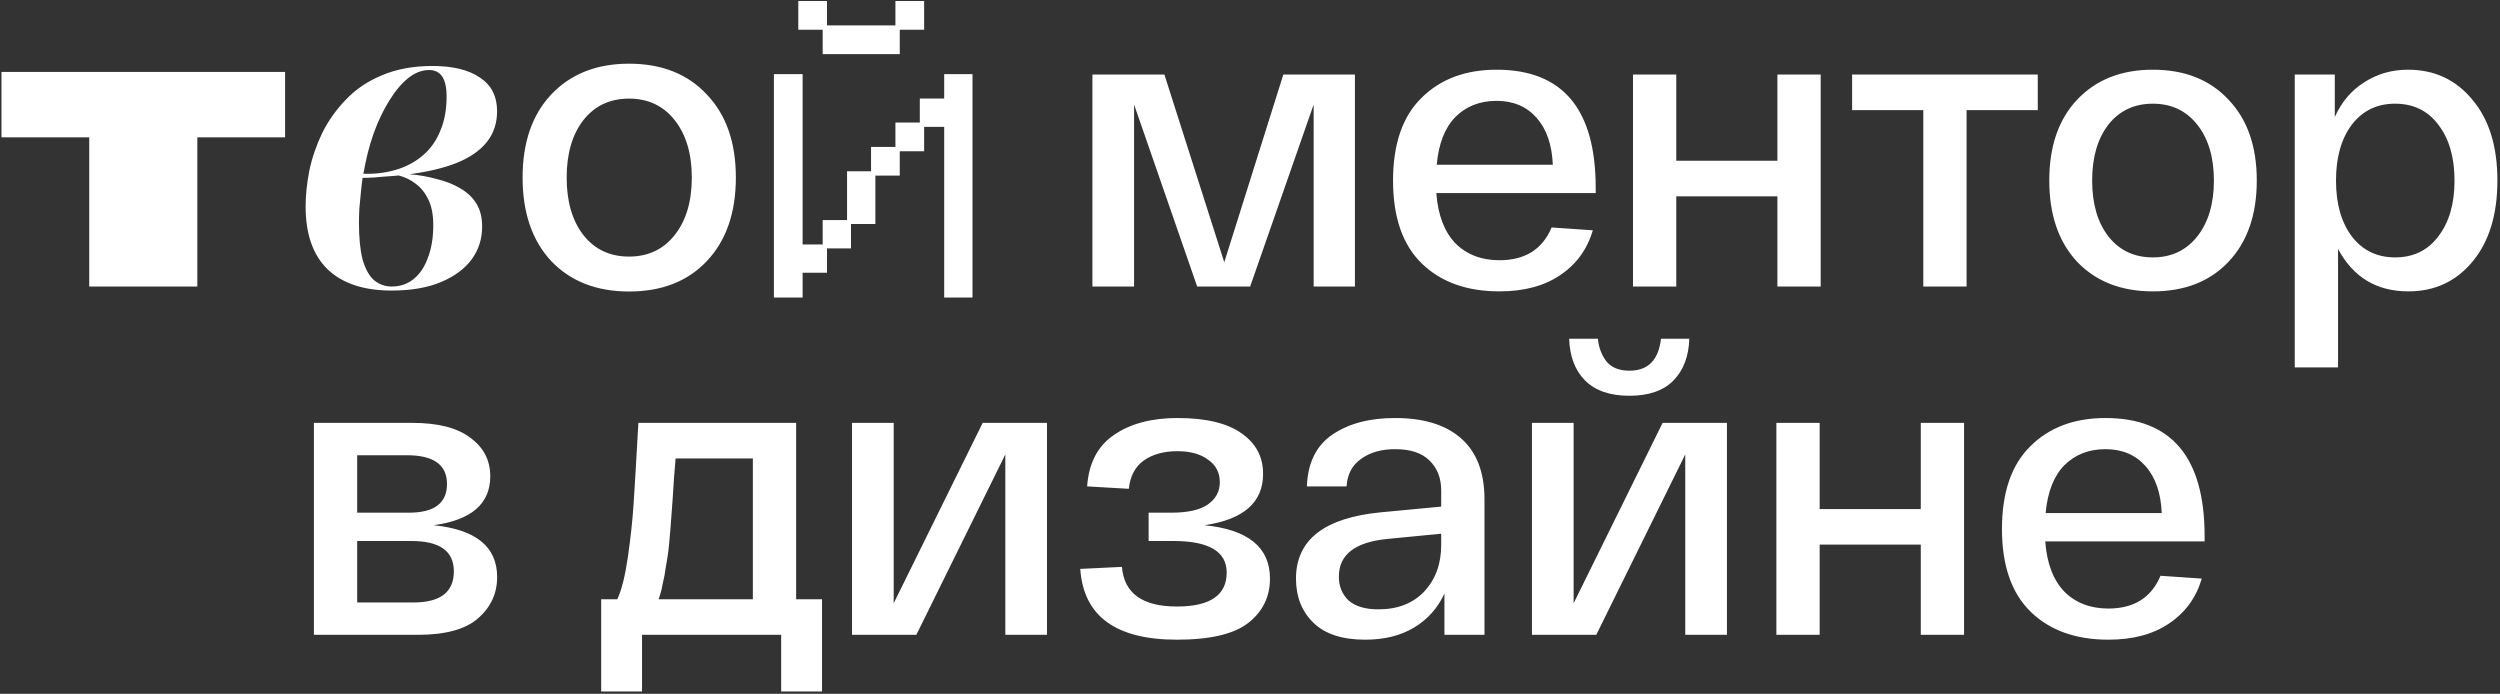 <svg width="890" height="247" viewBox="0 0 890 247" fill="none" xmlns="http://www.w3.org/2000/svg">
<rect x="0" y="0" width="890" height="247" fill="#333333" stroke="none"/>
<path d="M31.767 102V48.892H0.527V25.604H101.489V48.892H70.249V102H31.767ZM139.432 103.438C129.462 103.438 121.841 100.898 116.568 95.817C111.391 90.736 108.803 83.306 108.803 73.528C108.803 69.598 109.235 65.38 110.097 60.874C111.056 56.273 112.59 51.767 114.699 47.357C116.904 42.947 119.732 38.969 123.183 35.422C126.634 31.779 130.9 28.903 135.981 26.794C141.157 24.589 147.149 23.487 153.955 23.487C161.241 23.487 166.897 24.877 170.923 27.657C174.95 30.341 176.963 34.32 176.963 39.592C176.963 43.906 175.717 47.597 173.224 50.665C170.827 53.636 167.281 56.081 162.583 57.998C157.982 59.82 152.374 61.162 145.759 62.025C149.21 62.312 152.469 62.887 155.537 63.75C158.701 64.517 161.481 65.619 163.877 67.057C166.37 68.495 168.287 70.317 169.629 72.522C170.971 74.727 171.642 77.459 171.642 80.718C171.642 85.032 170.396 88.915 167.904 92.366C165.411 95.721 161.768 98.405 156.975 100.418C152.182 102.431 146.334 103.438 139.432 103.438ZM139.432 102C142.5 102 145.136 101.089 147.341 99.268C149.546 97.446 151.223 94.906 152.374 91.647C153.62 88.387 154.243 84.553 154.243 80.143C154.243 76.5 153.668 73.48 152.517 71.084C151.367 68.687 149.881 66.818 148.06 65.476C146.238 64.038 144.177 63.031 141.876 62.456C141.301 62.552 140.199 62.648 138.569 62.743C136.939 62.839 135.214 62.983 133.392 63.175C131.667 63.271 130.229 63.319 129.078 63.319C128.887 64.565 128.695 66.195 128.503 68.208C128.312 70.221 128.12 72.234 127.928 74.247C127.832 76.26 127.784 77.938 127.784 79.28C127.784 84.648 128.216 89.01 129.078 92.366C130.037 95.721 131.379 98.165 133.105 99.699C134.926 101.233 137.035 102 139.432 102ZM130.66 61.881C134.687 61.881 138.425 61.306 141.876 60.155C145.328 59.005 148.347 57.279 150.936 54.978C153.524 52.678 155.489 49.802 156.831 46.351C158.269 42.9 158.988 38.921 158.988 34.416C158.988 31.156 158.461 28.759 157.406 27.226C156.352 25.692 154.818 24.925 152.805 24.925C150.217 24.925 147.724 25.884 145.328 27.801C142.931 29.718 140.678 32.402 138.569 35.853C136.46 39.209 134.591 43.139 132.961 47.645C131.427 52.055 130.229 56.8 129.366 61.881H130.66ZM196.256 92.972C189.448 85.671 186.044 75.755 186.044 63.224C186.044 50.693 189.448 40.827 196.256 33.624C203.162 26.323 212.388 22.672 223.932 22.672C235.574 22.672 244.8 26.323 251.608 33.624C258.514 40.827 261.968 50.693 261.968 63.224C261.968 75.755 258.514 85.671 251.608 92.972C244.8 100.175 235.574 103.776 223.932 103.776C212.388 103.776 203.162 100.175 196.256 92.972ZM207.652 42.8C203.705 47.931 201.732 54.739 201.732 63.224C201.732 71.709 203.705 78.517 207.652 83.648C211.697 88.779 217.124 91.344 223.932 91.344C230.74 91.344 236.166 88.779 240.212 83.648C244.257 78.517 246.28 71.709 246.28 63.224C246.28 54.739 244.257 47.931 240.212 42.8C236.166 37.669 230.74 35.104 223.932 35.104C217.124 35.104 211.697 37.669 207.652 42.8ZM292.872 10.58H284.192V0.36H294.412V9.04H318.772V0.36H328.992V10.58H320.312V19.26H292.872V10.58ZM275.512 26.4H285.732V87.02H292.872V78.34H301.552V60.98H310.092V52.3H318.772V43.62H327.452V35.08H336.132V26.4H346.212V105.92H336.132V45.16H328.992V53.84H320.312V62.52H311.632V79.74H302.952V88.42H294.412V97.1H285.732V105.92H275.512V26.4ZM456.864 26.544H482.352V102H467.664V37.2L445.056 102H426.192L403.728 37.2V102H388.896V26.544H414.528L435.84 93.36L456.864 26.544ZM495.924 64.272C495.924 51.312 499.284 41.52 506.004 34.896C512.724 28.176 521.652 24.816 532.788 24.816C556.308 24.816 568.068 38.832 568.068 66.864V68.736H511.332C511.908 76.512 514.164 82.464 518.1 86.592C522.132 90.624 527.364 92.64 533.796 92.64C542.916 92.64 549.108 88.752 552.372 80.976L567.06 81.984C565.044 88.8 561.156 94.128 555.396 97.968C549.732 101.808 542.532 103.728 533.796 103.728C522.18 103.728 512.964 100.416 506.148 93.792C499.332 87.168 495.924 77.328 495.924 64.272ZM511.476 58.656H552.804C552.516 51.552 550.596 45.984 547.044 41.952C543.492 37.92 538.74 35.904 532.788 35.904C526.836 35.904 521.94 37.824 518.1 41.664C514.356 45.504 512.148 51.168 511.476 58.656ZM581.344 102V26.544H596.752V57.216H632.752V26.544H648.16V102H632.752V69.888H596.752V102H581.344ZM659.349 39.216V26.544H725.445V39.216H700.101V102H684.693V39.216H659.349ZM739.477 93.216C732.853 86.112 729.541 76.464 729.541 64.272C729.541 52.08 732.853 42.48 739.477 35.472C746.197 28.368 755.173 24.816 766.405 24.816C777.733 24.816 786.709 28.368 793.333 35.472C800.053 42.48 803.413 52.08 803.413 64.272C803.413 76.464 800.053 86.112 793.333 93.216C786.709 100.224 777.733 103.728 766.405 103.728C755.173 103.728 746.197 100.224 739.477 93.216ZM750.565 44.4C746.725 49.392 744.805 56.016 744.805 64.272C744.805 72.528 746.725 79.152 750.565 84.144C754.501 89.136 759.781 91.632 766.405 91.632C773.029 91.632 778.309 89.136 782.245 84.144C786.181 79.152 788.149 72.528 788.149 64.272C788.149 56.016 786.181 49.392 782.245 44.4C778.309 39.408 773.029 36.912 766.405 36.912C759.781 36.912 754.501 39.408 750.565 44.4ZM816.93 130.8V26.544H831.186V41.664C833.586 36.288 837.09 32.16 841.698 29.28C846.306 26.304 851.49 24.816 857.25 24.816C866.658 24.816 874.29 28.368 880.146 35.472C886.098 42.48 889.074 52.08 889.074 64.272C889.074 76.464 886.098 86.112 880.146 93.216C874.29 100.224 866.706 103.728 857.394 103.728C846.066 103.728 837.714 98.688 832.338 88.608V130.8H816.93ZM837.234 44.4C833.49 49.392 831.618 56.016 831.618 64.272C831.618 72.528 833.49 79.152 837.234 84.144C841.074 89.136 846.21 91.632 852.642 91.632C859.17 91.632 864.306 89.136 868.05 84.144C871.89 79.152 873.81 72.528 873.81 64.272C873.81 56.016 871.89 49.392 868.05 44.4C864.306 39.408 859.17 36.912 852.642 36.912C846.21 36.912 841.074 39.408 837.234 44.4ZM154.374 186.976C169.446 188.512 176.982 194.656 176.982 205.408C176.982 211.264 174.726 216.16 170.214 220.096C165.798 224.032 158.598 226 148.614 226H111.75V150.544H146.742C155.958 150.544 162.87 152.32 167.478 155.872C172.182 159.328 174.534 163.888 174.534 169.552C174.534 179.344 167.814 185.152 154.374 186.976ZM127.158 162.064V182.512H145.59C154.614 182.512 159.126 179.104 159.126 172.288C159.126 165.472 154.374 162.064 144.87 162.064H127.158ZM147.174 214.48C156.774 214.48 161.574 210.784 161.574 203.392C161.574 196.192 156.534 192.592 146.454 192.592H127.158V214.48H147.174ZM283.424 213.328H292.64V246.16H278.096V226H228.56V246.16H214.016V213.328H219.776C221.312 209.968 222.56 204.976 223.52 198.352C224.48 191.632 225.152 185.44 225.536 179.776C225.92 174.016 226.496 164.272 227.264 150.544H283.424V213.328ZM268.016 213.328V163.216H240.512C240.416 164.752 240.224 167.104 239.936 170.272C239.744 173.44 239.6 175.696 239.504 177.04C239.408 178.288 239.264 180.256 239.072 182.944C238.88 185.536 238.736 187.456 238.64 188.704C238.544 189.856 238.4 191.488 238.208 193.6C238.016 195.616 237.824 197.2 237.632 198.352C237.44 199.504 237.2 200.896 236.912 202.528C236.72 204.16 236.48 205.504 236.192 206.56C236 207.616 235.76 208.768 235.472 210.016C235.184 211.168 234.848 212.272 234.464 213.328H268.016ZM349.833 150.544H372.729V226H357.897V161.776L326.217 226H303.321V150.544H318.153V214.768L349.833 150.544ZM428.782 186.976C444.334 188.512 452.11 194.848 452.11 205.984C452.11 212.416 449.566 217.648 444.478 221.68C439.39 225.712 430.894 227.728 418.99 227.728C397.198 227.728 385.726 219.328 384.574 202.528L399.406 201.808C400.174 211.216 406.702 215.92 418.99 215.92C430.798 215.92 436.702 211.888 436.702 203.824C436.702 196.336 430.366 192.592 417.694 192.592H408.91V182.512H416.974C422.83 182.512 427.15 181.552 429.934 179.632C432.814 177.616 434.254 174.976 434.254 171.712C434.254 168.256 432.862 165.568 430.078 163.648C427.39 161.632 423.742 160.624 419.134 160.624C414.334 160.624 410.35 161.728 407.182 163.936C404.11 166.144 402.334 169.504 401.854 174.016L387.022 173.152C387.598 164.896 390.766 158.8 396.526 154.864C402.382 150.832 409.918 148.816 419.134 148.816C429.31 148.816 436.942 150.64 442.03 154.288C447.118 157.84 449.662 162.64 449.662 168.688C449.662 178.864 442.702 184.96 428.782 186.976ZM461.369 205.984C461.369 192.16 471.497 184.288 491.753 182.368L513.065 180.352V174.592C513.065 170.176 511.673 166.624 508.889 163.936C506.201 161.248 502.121 159.904 496.649 159.904C491.753 159.904 487.721 161.056 484.553 163.36C481.385 165.568 479.657 168.832 479.369 173.152H465.257C465.545 164.8 468.569 158.656 474.329 154.72C480.089 150.784 487.529 148.816 496.649 148.816C506.921 148.816 514.793 151.264 520.265 156.16C525.737 161.056 528.473 168.256 528.473 177.76V226H514.217V211.312C511.817 216.496 508.217 220.528 503.417 223.408C498.617 226.288 492.809 227.728 485.993 227.728C477.833 227.728 471.689 225.712 467.561 221.68C463.433 217.648 461.369 212.416 461.369 205.984ZM476.633 205.264C476.633 208.72 477.785 211.552 480.089 213.76C482.489 215.872 486.041 216.928 490.745 216.928C497.561 216.928 502.985 214.816 507.017 210.592C511.049 206.272 513.065 200.752 513.065 194.032V190L493.769 191.872C482.345 193.024 476.633 197.488 476.633 205.264ZM595.776 135.424C592.224 139.072 586.992 140.896 580.08 140.896C573.168 140.896 567.888 139.072 564.24 135.424C560.688 131.776 558.816 126.832 558.624 120.592H568.848C569.136 123.664 570.144 126.352 571.872 128.656C573.696 130.864 576.432 131.968 580.08 131.968C586.704 131.968 590.448 128.176 591.312 120.592H601.392C601.2 126.832 599.328 131.776 595.776 135.424ZM591.888 150.544H614.784V226H599.952V161.776L568.272 226H545.376V150.544H560.208V214.768L591.888 150.544ZM632.389 226V150.544H647.797V181.216H683.797V150.544H699.205V226H683.797V193.888H647.797V226H632.389ZM712.698 188.272C712.698 175.312 716.058 165.52 722.778 158.896C729.498 152.176 738.426 148.816 749.562 148.816C773.082 148.816 784.842 162.832 784.842 190.864V192.736H728.106C728.682 200.512 730.938 206.464 734.874 210.592C738.906 214.624 744.138 216.64 750.57 216.64C759.69 216.64 765.882 212.752 769.146 204.976L783.834 205.984C781.818 212.8 777.93 218.128 772.17 221.968C766.506 225.808 759.306 227.728 750.57 227.728C738.954 227.728 729.738 224.416 722.922 217.792C716.106 211.168 712.698 201.328 712.698 188.272ZM728.25 182.656H769.578C769.29 175.552 767.37 169.984 763.818 165.952C760.266 161.92 755.514 159.904 749.562 159.904C743.61 159.904 738.714 161.824 734.874 165.664C731.13 169.504 728.922 175.168 728.25 182.656Z" fill="white"/>
</svg>
